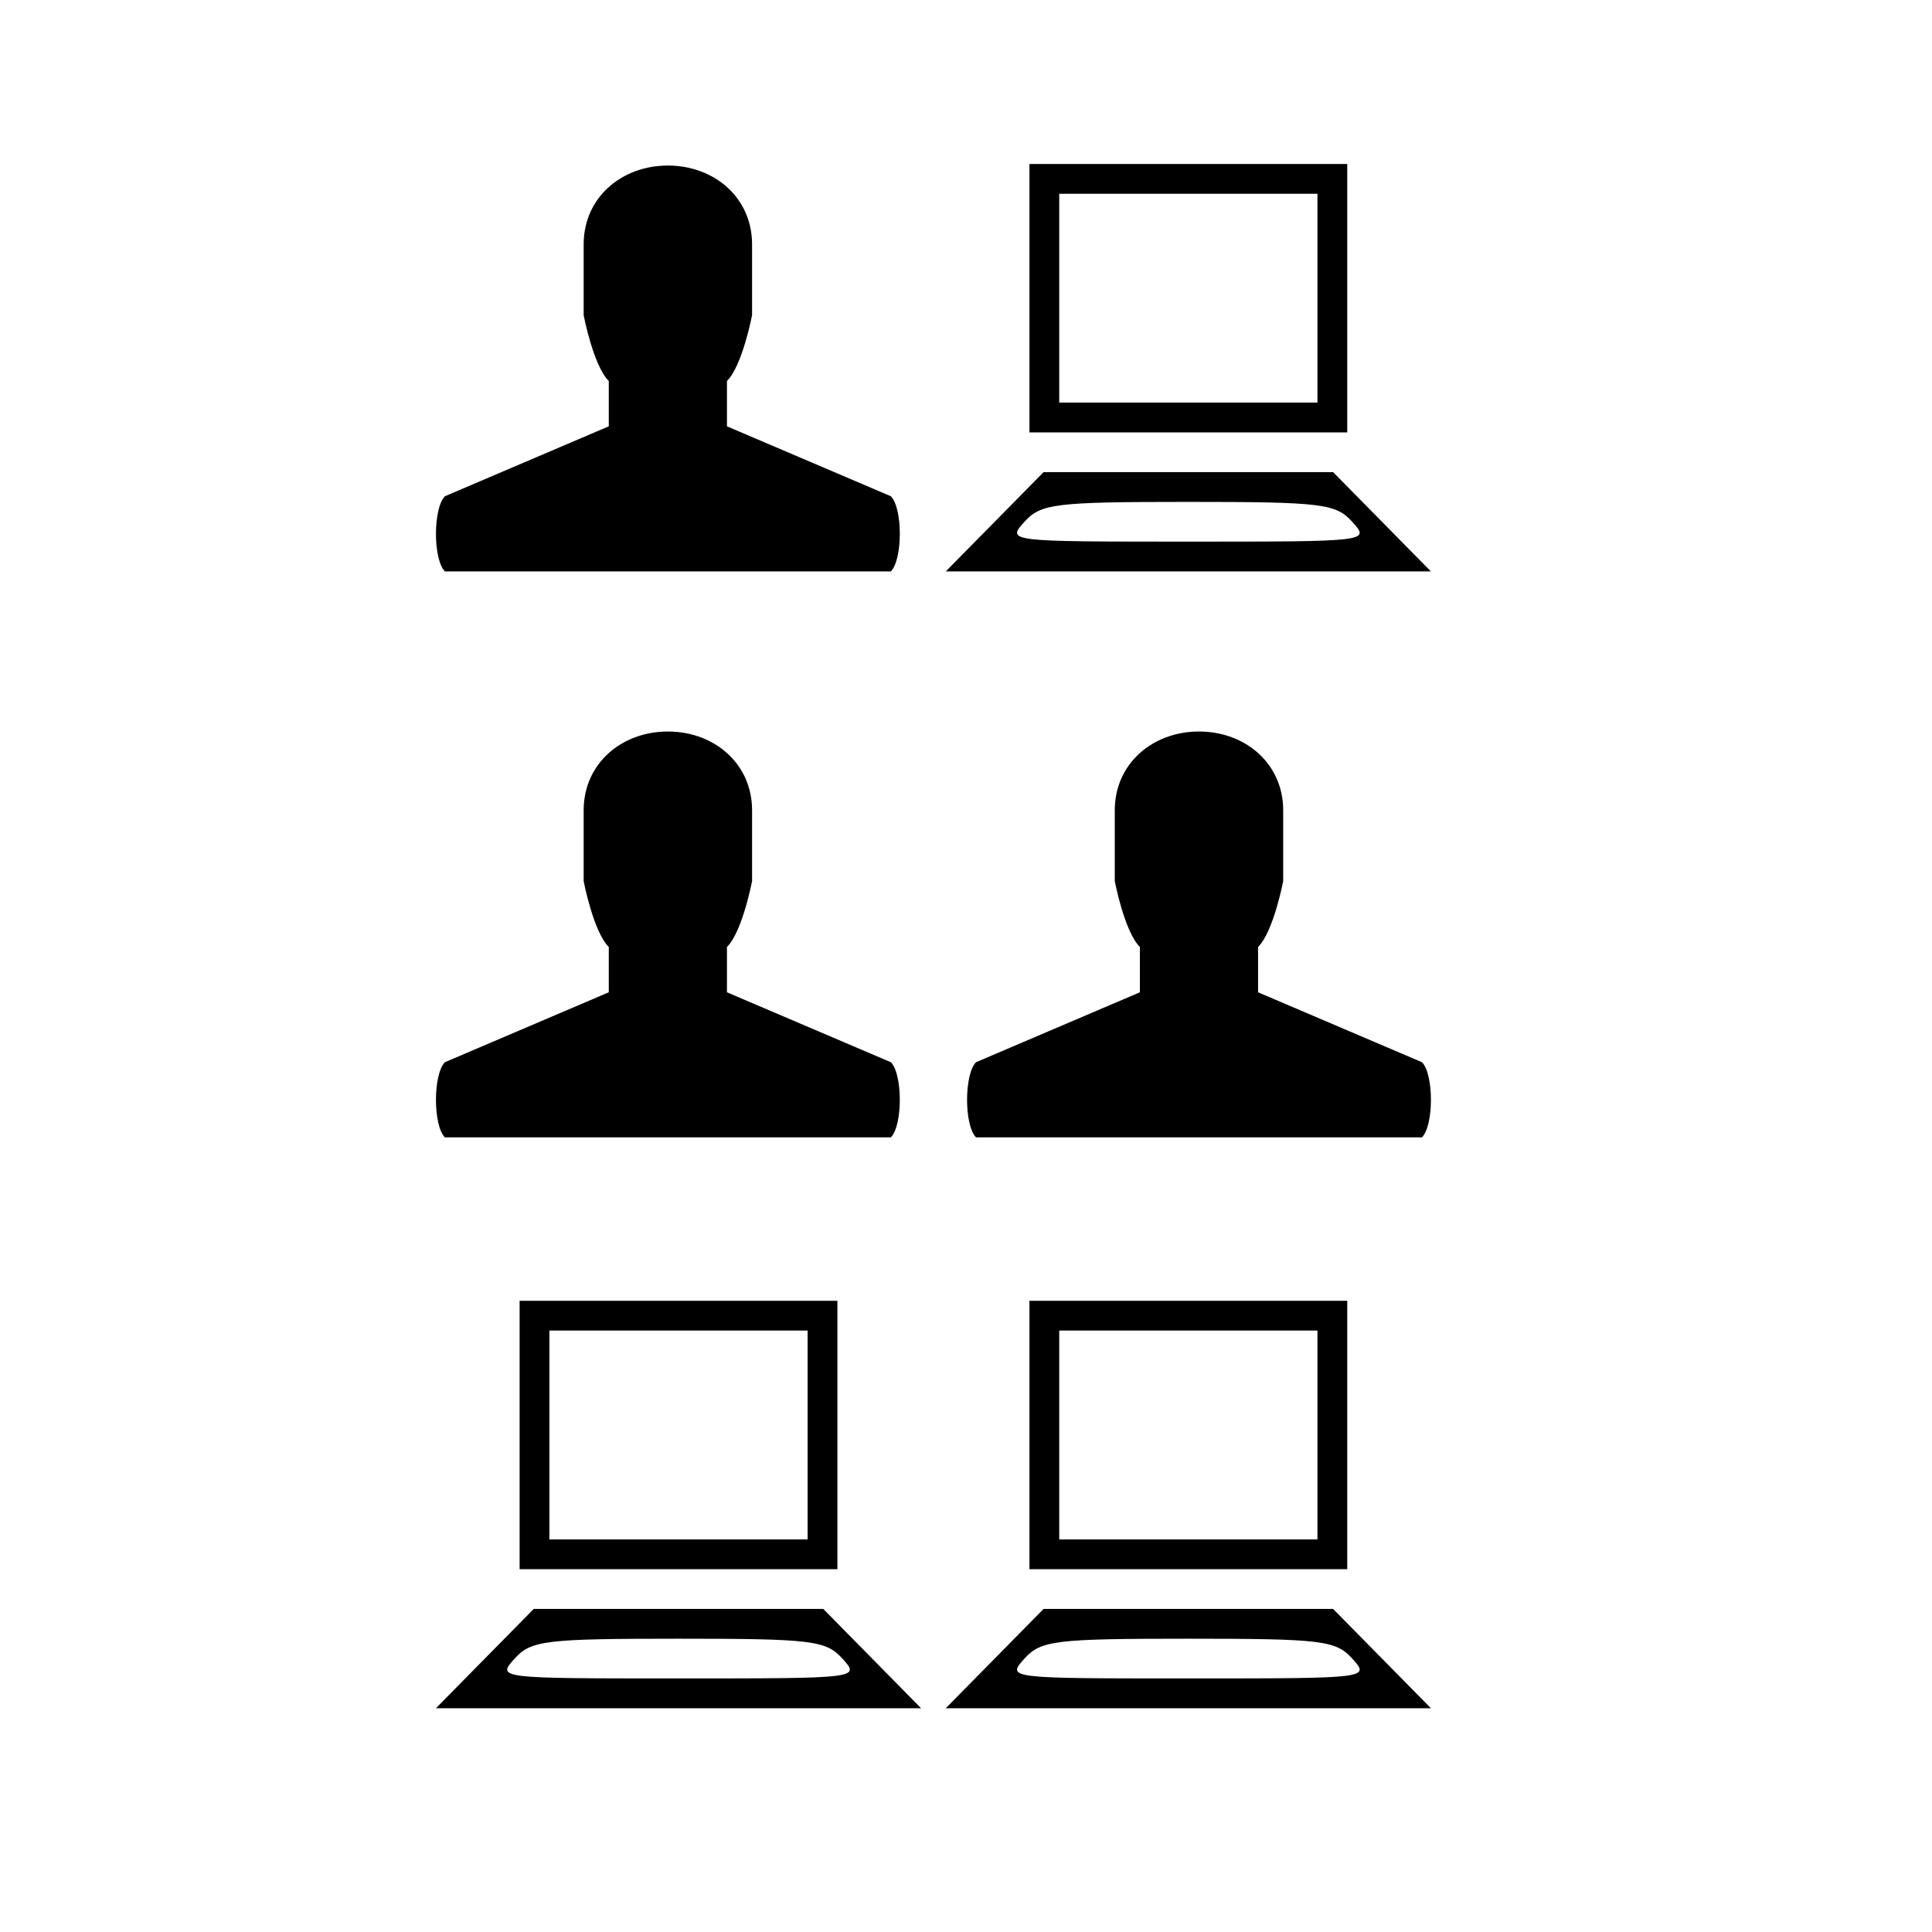 <?xml version="1.0" encoding="UTF-8" standalone="no"?>
<!-- Created with Inkscape (http://www.inkscape.org/) -->

<svg
   xmlns:dc="http://purl.org/dc/elements/1.1/"
   xmlns:cc="http://creativecommons.org/ns#"
   xmlns:rdf="http://www.w3.org/1999/02/22-rdf-syntax-ns#"
   xmlns:svg="http://www.w3.org/2000/svg"
   xmlns="http://www.w3.org/2000/svg"
   xmlns:sodipodi="http://sodipodi.sourceforge.net/DTD/sodipodi-0.dtd"
   xmlns:inkscape="http://www.inkscape.org/namespaces/inkscape"
   width="200"
   height="200"
   viewBox="0 0 200 200"
   id="svg4192"
   version="1.1"
   inkscape:version="0.91 r13725"
   sodipodi:docname="game-types.svg">
  <defs
     id="defs4194" />
  <sodipodi:namedview
     id="base"
     pagecolor="#ffffff"
     bordercolor="#666666"
     borderopacity="1.0"
     inkscape:pageopacity="0.0"
     inkscape:pageshadow="2"
     inkscape:zoom="3.959798"
     inkscape:cx="106.22379"
     inkscape:cy="94.002783"
     inkscape:document-units="px"
     inkscape:current-layer="layer1"
     showgrid="true"
     units="px"
     showguides="true"
     inkscape:guide-bbox="true"
     inkscape:snap-bbox="true"
     inkscape:bbox-paths="true"
     inkscape:window-width="2086"
     inkscape:window-height="1088"
     inkscape:window-x="135"
     inkscape:window-y="215"
     inkscape:window-maximized="0">
    <inkscape:grid
       type="xygrid"
       id="grid5431" />
  </sodipodi:namedview>
  <g
     inkscape:label="Layer 1"
     inkscape:groupmode="layer"
     id="layer1"
     transform="translate(0,-852.362)">
    <path
       style="fill:#000000"
       d="m 102.97,906.375 5.063,-5.14 14.984,0 14.984,0 5.063,5.14 5.063,5.14 -25.111,0 -25.111,0 z m 37.011,0 c -1.7,-1.878 -3.166,-2.056 -16.963,-2.056 -13.797,0 -15.263,0.178 -16.963,2.056 -1.854,2.049 -1.796,2.056 16.963,2.056 18.759,0 18.818,-0.008 16.963,-2.056 z m -33.413,-23.646 0,-13.393 16.449,0 16.449,0 0,13.393 0,14.393 -16.449,0 -16.449,0 z m 29.814,0 0,-10.309 -13.365,0 -13.365,0 0,10.309 0,11.309 13.365,0 13.365,0 z"
       id="path4821"
       inkscape:connector-curvature="0"
       inkscape:export-xdpi="90"
       inkscape:export-ydpi="90"
       sodipodi:nodetypes="ccccccccccsssccccccccccccccccccc" />
    <path
       inkscape:connector-curvature="0"
       d="m 92.218,903.732 -16.964,-7.237 0,-4.691 c 1.602,-1.581 2.6,-6.813 2.6,-6.813 l 0,-7.342 c 0,-4.814 -3.903,-8.15 -8.715,-8.15 -4.815,0 -8.718,3.337 -8.718,8.15 l 0,7.341 c 0,0 0.998,5.232 2.6,6.814 l 0,4.69 -16.96,7.237 c -1.241,1.241 -1.241,6.546 -0.003,7.783 l 46.161,0 c 1.238,-1.237 1.241,-6.542 0,-7.783 z"
       id="path4844"
       inkscape:export-xdpi="90"
       inkscape:export-ydpi="90" />
    <path
       inkscape:export-ydpi="90"
       inkscape:export-xdpi="90"
       id="path5444"
       d="m 92.218,962.321 -16.964,-7.237 0,-4.691 c 1.602,-1.581 2.6,-6.813 2.6,-6.813 l 0,-7.342 c 0,-4.814 -3.903,-8.15 -8.715,-8.15 -4.815,0 -8.718,3.337 -8.718,8.15 l 0,7.341 c 0,0 0.998,5.232 2.6,6.814 l 0,4.69 -16.96,7.237 c -1.241,1.241 -1.241,6.546 -0.003,7.783 l 46.161,0 c 1.238,-1.237 1.241,-6.542 0,-7.783 z"
       inkscape:connector-curvature="0" />
    <path
       inkscape:connector-curvature="0"
       d="m 147.199,962.321 -16.964,-7.237 0,-4.691 c 1.602,-1.581 2.6,-6.813 2.6,-6.813 l 0,-7.342 c 0,-4.814 -3.903,-8.15 -8.715,-8.15 -4.815,0 -8.718,3.337 -8.718,8.15 l 0,7.341 c 0,0 0.998,5.232 2.6,6.814 l 0,4.69 -16.96,7.237 c -1.241,1.241 -1.241,6.546 -0.003,7.783 l 46.161,0 c 1.238,-1.237 1.241,-6.542 0,-7.783 z"
       id="path5446"
       inkscape:export-xdpi="90"
       inkscape:export-ydpi="90" />
    <path
       sodipodi:nodetypes="ccccccccccsssccccccccccccccccccc"
       inkscape:export-ydpi="90"
       inkscape:export-xdpi="90"
       inkscape:connector-curvature="0"
       id="path5448"
       d="m 50.192,1024.057 5.063,-5.14 14.984,0 14.984,0 5.063,5.14 5.063,5.14 -25.111,0 -25.111,0 z m 37.011,0 c -1.7,-1.878 -3.166,-2.056 -16.963,-2.056 -13.797,0 -15.263,0.178 -16.963,2.056 -1.854,2.049 -1.796,2.056 16.963,2.056 18.759,0 18.818,-0.01 16.963,-2.056 z m -33.413,-23.646 0,-13.393 16.449,0 16.449,0 0,13.393 0,14.393 -16.449,0 -16.449,0 z m 29.814,0 0,-10.309 -13.365,0 -13.365,0 0,10.309 0,11.309 13.365,0 13.365,0 z"
       style="fill:#000000" />
    <path
       style="fill:#000000"
       d="m 102.97,1024.057 5.063,-5.14 14.984,0 14.984,0 5.063,5.14 5.063,5.14 -25.111,0 -25.111,0 z m 37.011,0 c -1.7,-1.878 -3.166,-2.056 -16.963,-2.056 -13.797,0 -15.263,0.178 -16.963,2.056 -1.854,2.049 -1.796,2.056 16.963,2.056 18.759,0 18.818,-0.01 16.963,-2.056 z m -33.413,-23.646 0,-13.393 16.449,0 16.449,0 0,13.393 0,14.393 -16.449,0 -16.449,0 z m 29.814,0 0,-10.309 -13.365,0 -13.365,0 0,10.309 0,11.309 13.365,0 13.365,0 z"
       id="path5450"
       inkscape:connector-curvature="0"
       inkscape:export-xdpi="90"
       inkscape:export-ydpi="90"
       sodipodi:nodetypes="ccccccccccsssccccccccccccccccccc" />
  </g>
</svg>

